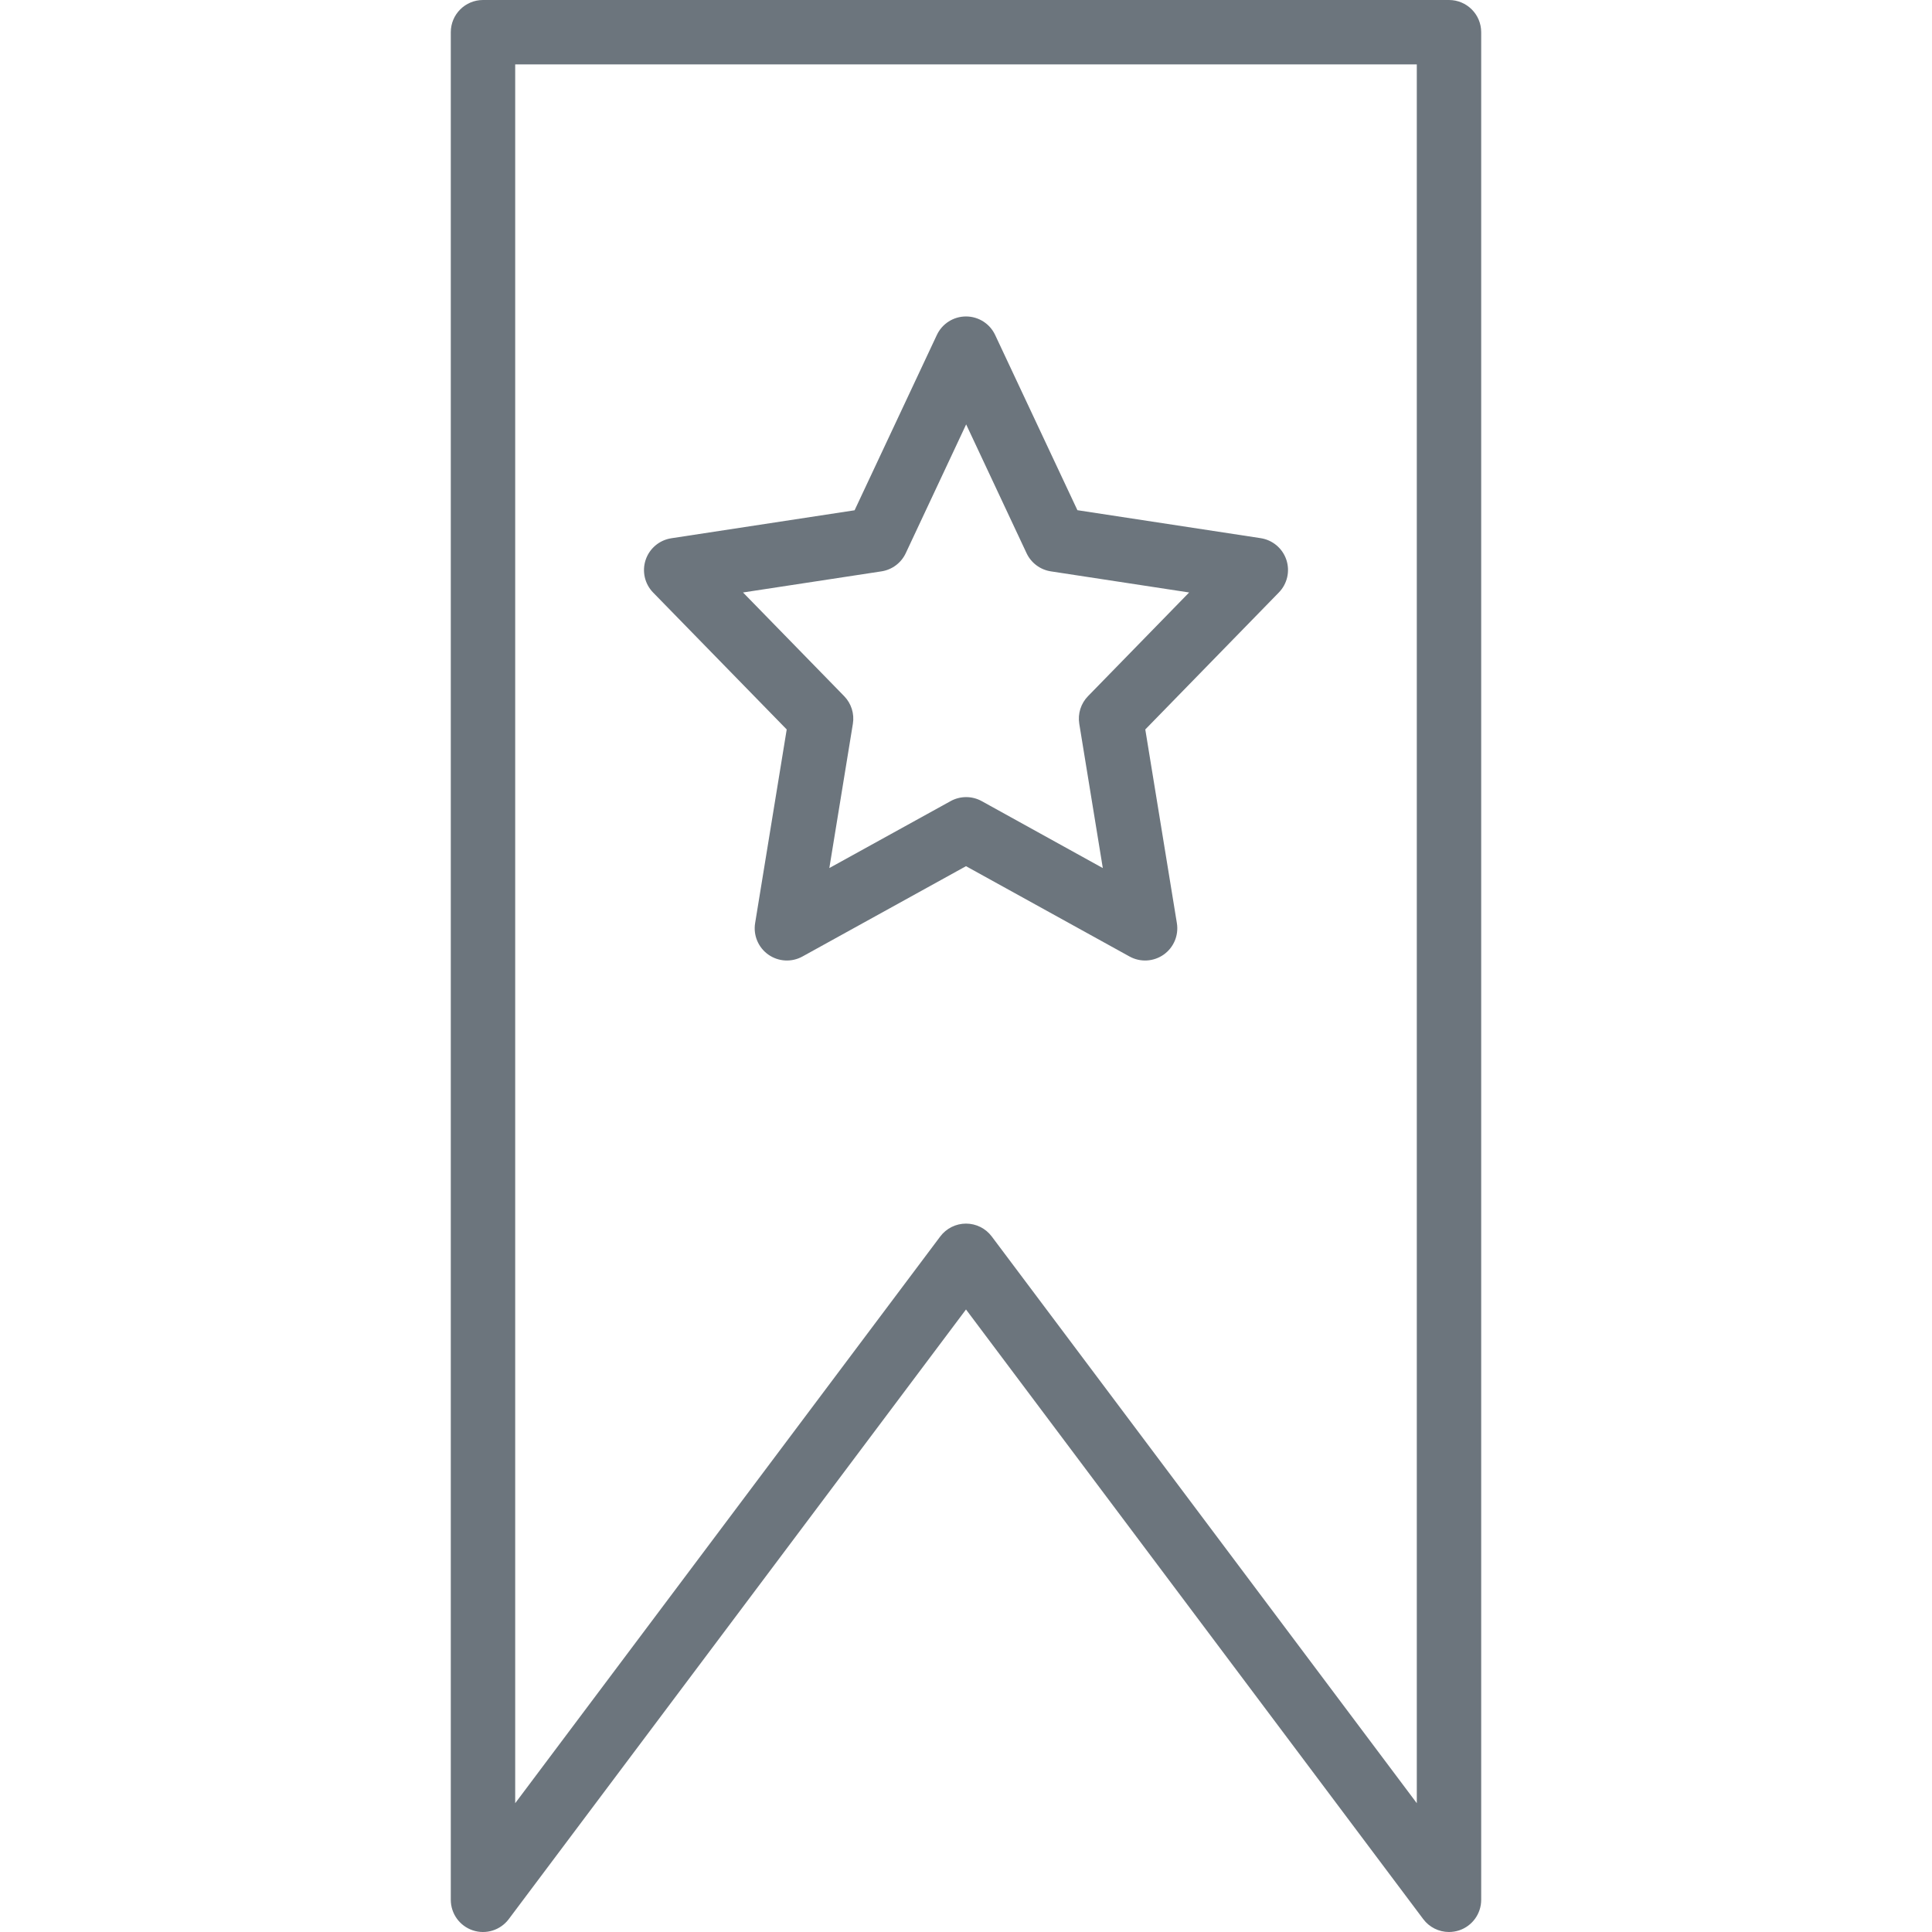 <svg height="20px" viewBox="-112 0 480 480" width="20px" fill="#6c757d" xmlns="http://www.w3.org/2000/svg"><path d="m14.398 476.801 113.602-151.465 113.602 151.465c1.508 2.012 3.879 3.199 6.398 3.199.859-.004 1.711-.141 2.527-.406 3.27-1.09 5.473-4.148 5.473-7.594v-464c0-4.418-3.582-8-8-8h-240c-4.418 0-8 3.582-8 8v464c0 3.445 2.203 6.5 5.469 7.59 3.27 1.09 6.863-.035 8.93-2.789zm1.602-460.801h224v432l-105.602-140.801c-1.508-2.012-3.879-3.199-6.398-3.199s-4.891 1.188-6.398 3.199l-105.602 140.801zm0 0"/><path d="m168.633 237.641c2.68 1.48 5.973 1.297 8.477-.469s3.777-4.805 3.281-7.828l-7.848-48.113 33.184-34.031c2.098-2.145 2.812-5.285 1.863-8.129-.953-2.844-3.418-4.914-6.383-5.367l-45.527-6.949-20.441-43.539c-1.316-2.805-4.137-4.594-7.238-4.594s-5.922 1.789-7.238 4.594l-20.441 43.562-45.527 6.949c-2.965.453-5.43 2.527-6.383 5.371-.949 2.844-.234 5.98 1.863 8.125l33.184 34.008-7.848 48.113c-.496 3.023.777 6.062 3.281 7.828s5.797 1.949 8.477.469l40.633-22.441zm-74.586-21.977 5.848-35.84c.41-2.504-.395-5.055-2.168-6.871l-25.125-25.754 34.398-5.246c2.637-.406 4.898-2.098 6.031-4.512l15.008-32 15.008 32c1.133 2.414 3.395 4.105 6.031 4.512l34.363 5.246-25.129 25.762c-1.773 1.816-2.578 4.367-2.168 6.871l5.848 35.84-30.082-16.633c-2.406-1.332-5.332-1.332-7.742 0zm0 0"/></svg>